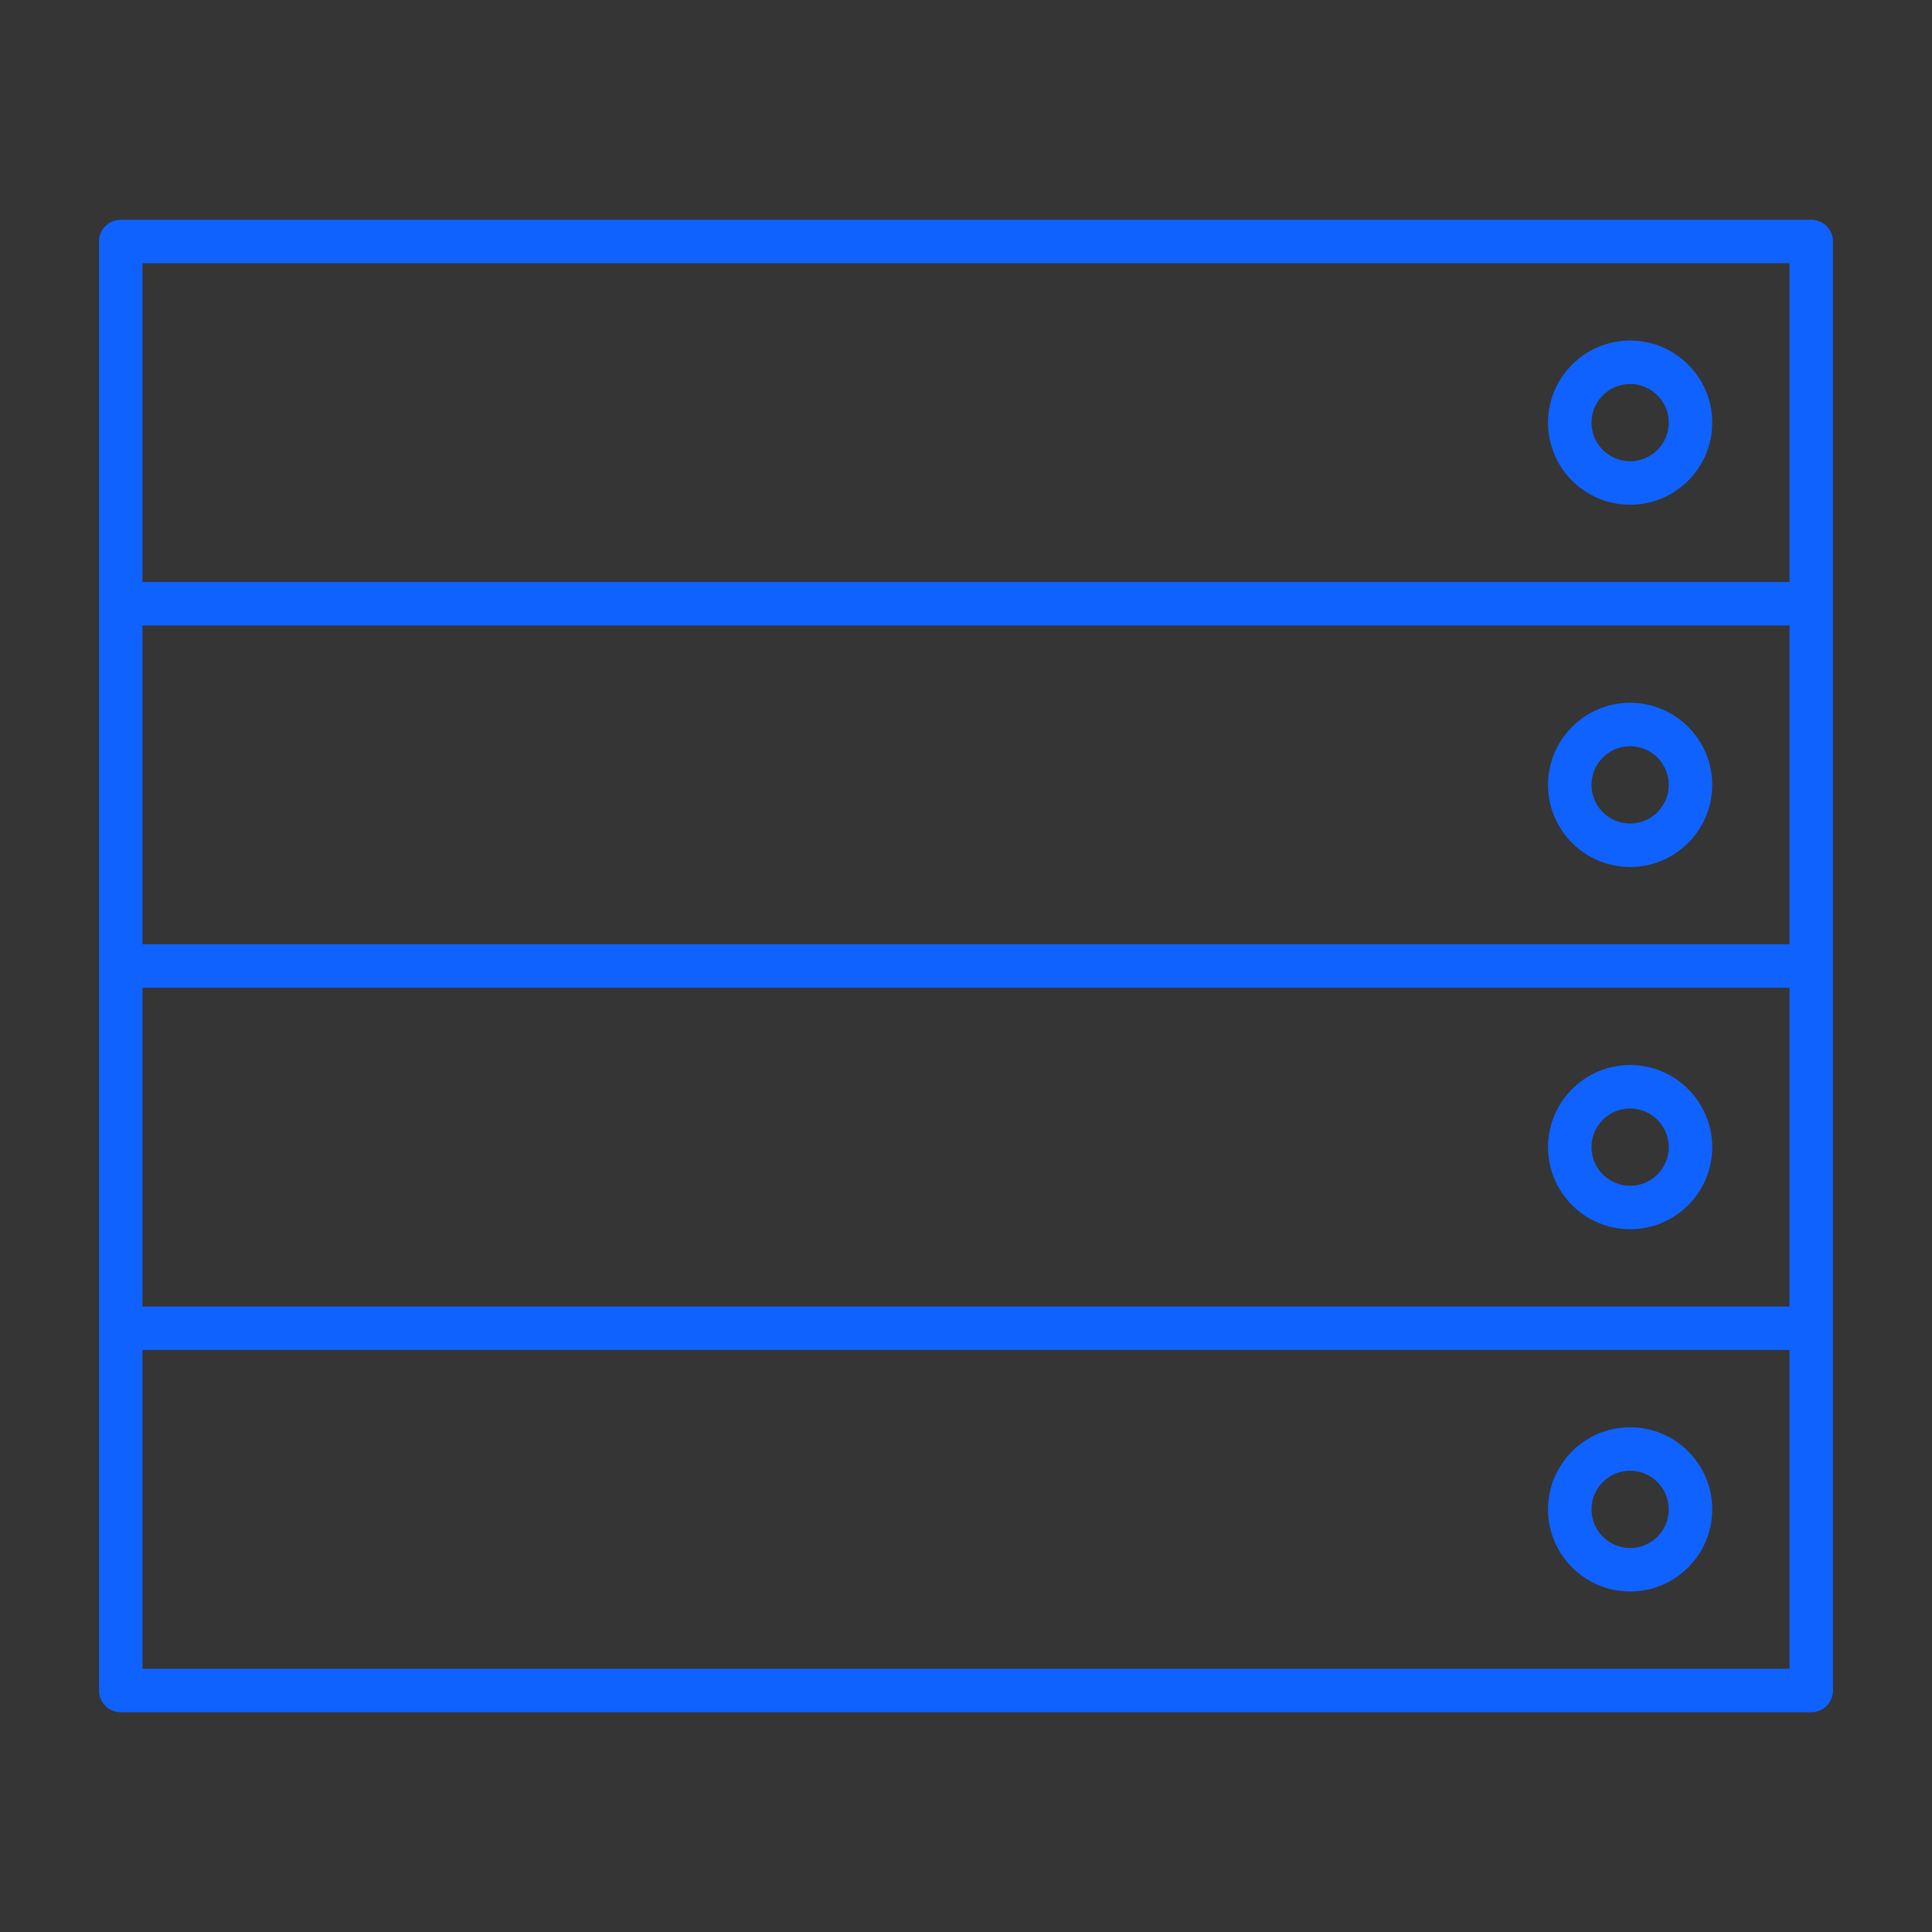 <svg width="80" height="80" viewBox="0 0 80 80" fill="none" xmlns="http://www.w3.org/2000/svg">
<rect x="0" y="0" width="80" height="80" fill="#333333" stroke="none"/>
<rect width="80" height="80" fill="white" fill-opacity="0.01" style="mix-blend-mode:multiply"/>
<path d="M75 70.9H5C4.503 70.9 4.1 70.498 4.1 70V10C4.1 9.502 4.503 9.1 5 9.1H75C75.498 9.1 75.9 9.502 75.9 10V70C75.9 70.498 75.498 70.9 75 70.9ZM5.9 69.1H74.1V55.9H5.9V69.1ZM5.9 54.1H74.1V40.9H5.9V54.1ZM5.9 39.1H74.1V25.9H5.9V39.1ZM5.9 24.1H74.1V10.9H5.9V24.1ZM67.5 65.9C65.625 65.9 64.1 64.375 64.1 62.5C64.1 60.625 65.625 59.1 67.5 59.1C69.375 59.1 70.9 60.625 70.9 62.5C70.9 64.375 69.375 65.9 67.5 65.9ZM67.5 60.9C66.618 60.9 65.9 61.617 65.9 62.5C65.9 63.383 66.618 64.1 67.5 64.1C68.382 64.1 69.1 63.383 69.1 62.5C69.1 61.617 68.382 60.9 67.5 60.9ZM67.5 50.9C65.625 50.9 64.1 49.375 64.1 47.5C64.1 45.625 65.625 44.1 67.5 44.1C69.375 44.1 70.9 45.625 70.9 47.5C70.9 49.375 69.375 50.9 67.5 50.9ZM67.5 45.9C66.618 45.9 65.9 46.617 65.9 47.5C65.9 48.383 66.618 49.1 67.5 49.1C68.382 49.1 69.1 48.383 69.1 47.5C69.1 46.617 68.382 45.9 67.5 45.9ZM67.5 35.9C65.625 35.9 64.1 34.375 64.1 32.5C64.1 30.625 65.625 29.1 67.5 29.1C69.375 29.1 70.9 30.625 70.9 32.5C70.9 34.375 69.375 35.9 67.5 35.9ZM67.5 30.9C66.618 30.9 65.9 31.617 65.9 32.5C65.9 33.383 66.618 34.1 67.5 34.1C68.382 34.1 69.1 33.383 69.1 32.5C69.1 31.617 68.382 30.9 67.5 30.9ZM67.5 20.9C65.625 20.9 64.1 19.375 64.1 17.5C64.1 15.625 65.625 14.1 67.5 14.1C69.375 14.1 70.9 15.625 70.9 17.5C70.9 19.375 69.375 20.9 67.5 20.9ZM67.5 15.9C66.618 15.9 65.9 16.617 65.9 17.5C65.9 18.383 66.618 19.1 67.5 19.1C68.382 19.1 69.1 18.383 69.1 17.5C69.1 16.617 68.382 15.9 67.5 15.9Z" fill="#0F62FE"/>
</svg>
